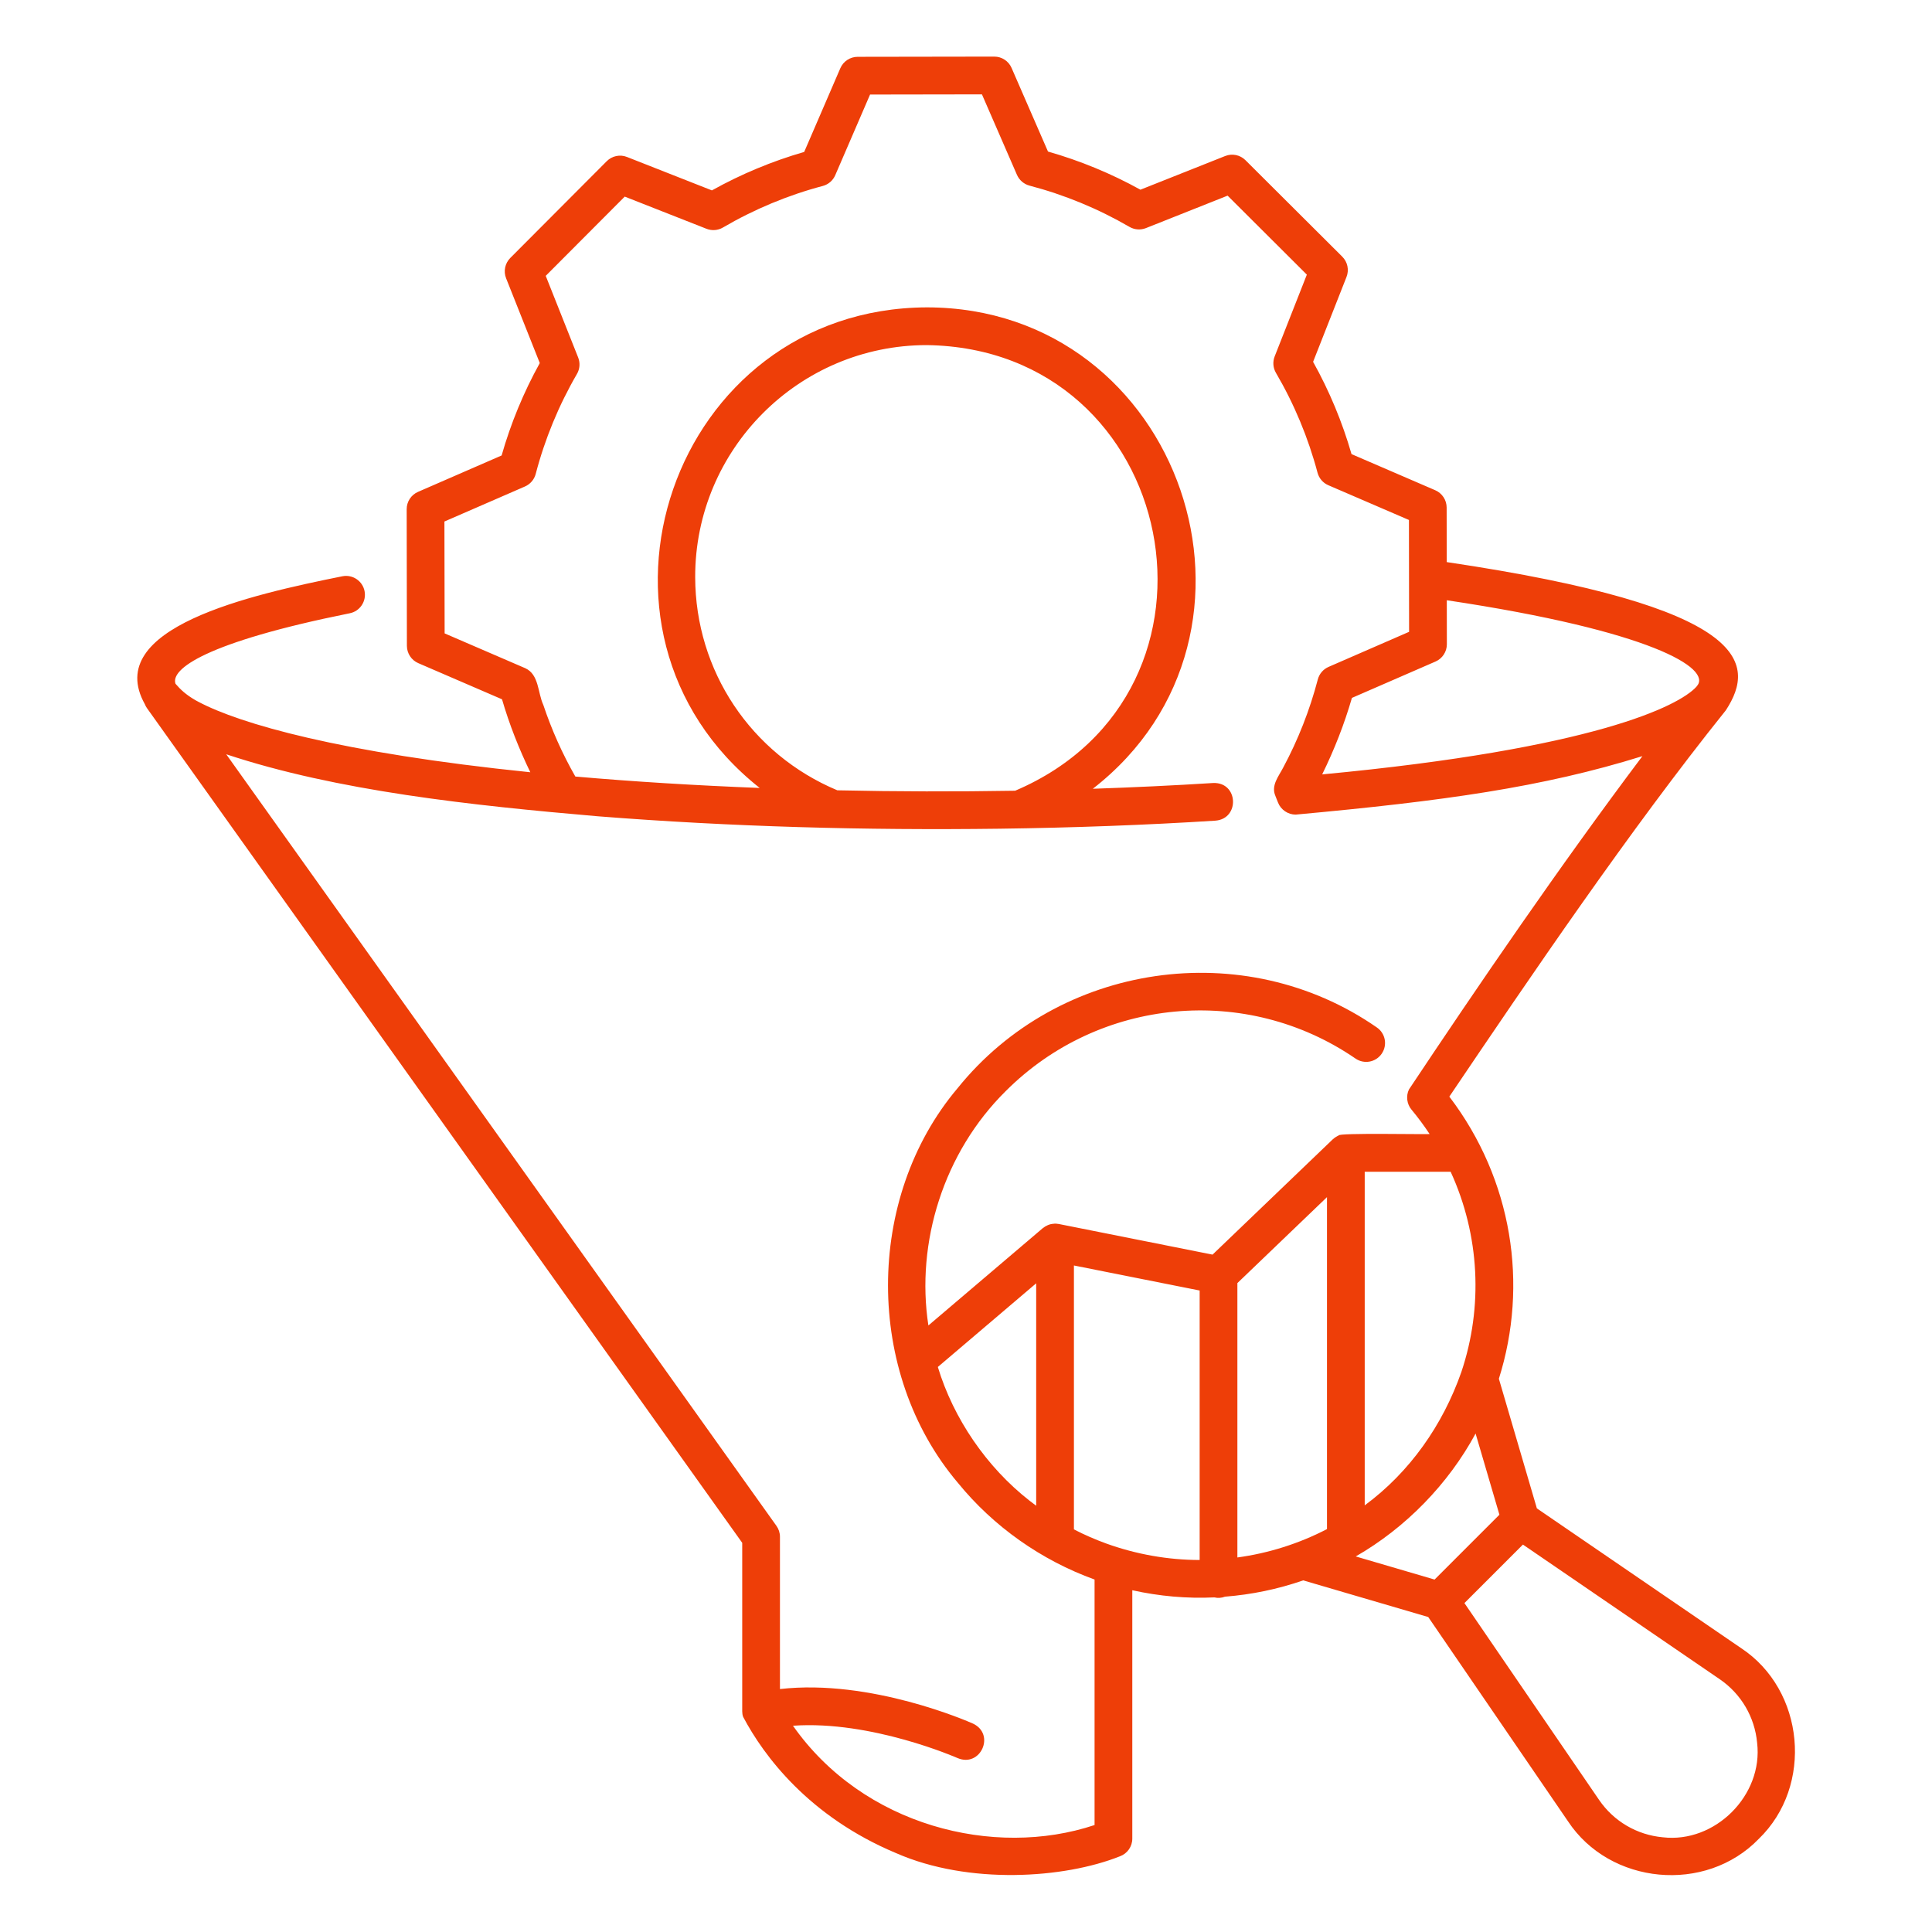 <svg width="64" height="64" viewBox="0 0 64 64" fill="none" xmlns="http://www.w3.org/2000/svg">
<path d="M4.867 23.456L24.587 51.108V56.688C24.588 56.75 24.595 56.816 24.619 56.876C25.296 58.156 26.79 60.175 29.684 61.387C32.093 62.444 35.256 62.228 37.1 61.492C37.346 61.402 37.509 61.168 37.509 60.906V52.679C38.403 52.877 39.316 52.959 40.228 52.916C40.342 52.944 40.471 52.934 40.579 52.892C41.458 52.823 42.329 52.644 43.17 52.352L47.312 53.566L51.939 60.329C53.331 62.44 56.498 62.739 58.261 60.916C60.081 59.158 59.786 55.986 57.673 54.594C57.674 54.594 50.911 49.967 50.911 49.967L49.652 45.673C50.635 42.56 50.105 39.078 48.011 36.327C50.702 32.342 53.993 27.492 57.152 23.553C57.158 23.546 57.163 23.539 57.169 23.532C58.207 21.945 57.925 20.105 47.925 18.62L47.922 16.813C47.922 16.564 47.773 16.339 47.545 16.24L44.771 15.043C44.465 13.98 44.038 12.954 43.498 11.986L44.605 9.174C44.696 8.942 44.641 8.678 44.464 8.502L41.258 5.307C41.082 5.131 40.818 5.076 40.587 5.168L37.778 6.284C36.808 5.747 35.781 5.324 34.716 5.02L33.51 2.251C33.411 2.022 33.186 1.875 32.937 1.875C32.938 1.875 28.41 1.882 28.41 1.882C28.161 1.883 27.936 2.031 27.837 2.26L26.64 5.033C25.577 5.34 24.551 5.767 23.583 6.307L20.77 5.2C20.539 5.108 20.274 5.164 20.099 5.34L16.903 8.546C16.728 8.723 16.673 8.987 16.765 9.218L17.881 12.027C17.344 12.997 16.92 14.024 16.617 15.088L13.847 16.294C13.619 16.393 13.471 16.619 13.472 16.868L13.479 21.395C13.48 21.644 13.628 21.869 13.857 21.968C14.547 22.264 15.939 22.867 16.63 23.165C16.872 23.997 17.191 24.803 17.567 25.582C11.242 24.935 7.949 23.974 6.576 23.25C6.545 23.233 6.51 23.216 6.48 23.198C6.475 23.195 6.471 23.193 6.466 23.19C6.155 23.009 5.982 22.845 5.814 22.651C5.643 22.17 6.789 21.281 11.582 20.316C11.921 20.251 12.142 19.923 12.077 19.584C12.012 19.245 11.683 19.024 11.345 19.089C8.302 19.701 3.38 20.798 4.799 23.328C4.817 23.373 4.838 23.416 4.867 23.456ZM36.645 51.131C36.279 50.997 35.921 50.843 35.575 50.663V41.921L39.74 42.75V51.677C38.691 51.676 37.639 51.489 36.645 51.131ZM34.111 49.717C32.681 48.602 31.583 46.987 31.067 45.283L34.325 42.511V49.879C34.253 49.826 34.181 49.773 34.111 49.717ZM48.408 45.453C47.794 47.204 46.703 48.765 45.208 49.867V38.817H48.055C49.021 40.924 49.133 43.296 48.408 45.453ZM43.958 50.653C43.034 51.134 42.017 51.454 40.99 51.593V42.504L43.958 39.657V50.653ZM58.207 57.733C58.413 59.469 56.814 61.068 55.078 60.862C54.223 60.783 53.455 60.331 52.971 59.623L48.511 53.104L50.449 51.166L56.968 55.626C57.676 56.11 58.128 56.878 58.207 57.733ZM49.67 50.177L47.522 52.325L44.911 51.559C46.568 50.608 47.976 49.161 48.881 47.488L49.67 50.177ZM47.927 19.884C54.714 20.9 56.704 22.143 56.217 22.722C56.208 22.732 56.2 22.743 56.191 22.754C55.611 23.387 52.807 24.804 43.799 25.653C44.199 24.838 44.532 23.991 44.784 23.119L47.554 21.914C47.782 21.814 47.93 21.589 47.929 21.34C47.929 21.082 47.928 20.123 47.927 19.884ZM17.391 16.115C17.566 16.038 17.697 15.886 17.746 15.7C18.049 14.542 18.509 13.427 19.112 12.388C19.209 12.223 19.223 12.022 19.153 11.844L18.078 9.138L20.695 6.513L23.404 7.579C23.582 7.649 23.783 7.634 23.948 7.537C24.985 6.931 26.097 6.467 27.256 6.16C27.441 6.111 27.593 5.979 27.669 5.803L28.822 3.132L32.528 3.126L33.689 5.794C33.766 5.969 33.919 6.1 34.104 6.149C35.263 6.453 36.378 6.913 37.416 7.516C37.582 7.612 37.782 7.627 37.961 7.556L40.666 6.481L43.291 9.098L42.225 11.807C42.155 11.985 42.17 12.186 42.267 12.351C42.874 13.388 43.337 14.501 43.645 15.659C43.694 15.844 43.825 15.997 44.001 16.073L46.673 17.225C46.673 17.571 46.678 20.684 46.678 20.93L44.01 22.092C43.833 22.169 43.703 22.322 43.654 22.508C43.388 23.521 43.004 24.501 42.508 25.426C42.358 25.717 42.099 26.019 42.248 26.362C42.248 26.363 42.248 26.363 42.248 26.363C42.265 26.413 42.319 26.539 42.338 26.59C42.43 26.825 42.668 26.985 42.92 26.985C47.812 26.536 51.095 26.08 54.407 25.048C51.671 28.686 48.934 32.695 46.674 36.089C46.569 36.304 46.603 36.574 46.757 36.757C46.975 37.019 47.174 37.289 47.358 37.567C47.281 37.583 44.301 37.522 44.345 37.614C44.273 37.646 44.209 37.689 44.15 37.741L40.167 41.561L35.078 40.547C35.017 40.538 34.955 40.528 34.893 40.54C34.764 40.547 34.646 40.606 34.545 40.683L30.754 43.908C30.333 41.161 31.258 38.176 33.319 36.141C36.421 33.039 41.292 32.587 44.903 35.066C45.187 35.262 45.576 35.19 45.771 34.905C45.967 34.62 45.895 34.231 45.61 34.036C41.218 30.984 35.072 31.881 31.718 36.052C28.647 39.688 28.65 45.48 31.724 49.112C31.725 49.113 31.726 49.114 31.726 49.114C32.909 50.571 34.496 51.686 36.259 52.324V60.457C32.926 61.568 28.592 60.481 26.268 57.167C28.866 56.984 31.693 58.226 31.725 58.24C32.481 58.557 32.981 57.456 32.235 57.098C32.087 57.032 28.853 55.608 25.837 55.952V50.907C25.837 50.777 25.796 50.651 25.72 50.545L7.494 24.986C11.156 26.203 15.62 26.68 19.798 27.04C24.223 27.389 28.668 27.509 33.111 27.452C35.524 27.421 37.969 27.331 40.267 27.185C41.076 27.117 41.024 25.906 40.188 25.938C38.887 26.02 37.555 26.083 36.201 26.129C42.822 20.983 39.147 10.186 30.701 10.182C22.254 10.217 18.591 20.898 25.166 26.102C23.045 26.019 20.988 25.893 19.059 25.724C18.629 24.97 18.273 24.174 17.998 23.351C17.81 22.948 17.86 22.344 17.4 22.135C16.741 21.853 15.382 21.263 14.729 20.982C14.728 20.064 14.723 18.199 14.722 17.276L17.391 16.115ZM23.029 19.116C23.022 14.882 26.466 11.432 30.701 11.432C39.07 11.549 41.329 22.914 33.628 26.194C31.665 26.227 29.705 26.223 27.738 26.18C24.878 24.983 23.034 22.223 23.029 19.116Z" fill="#EE3E08"/>
</svg>
